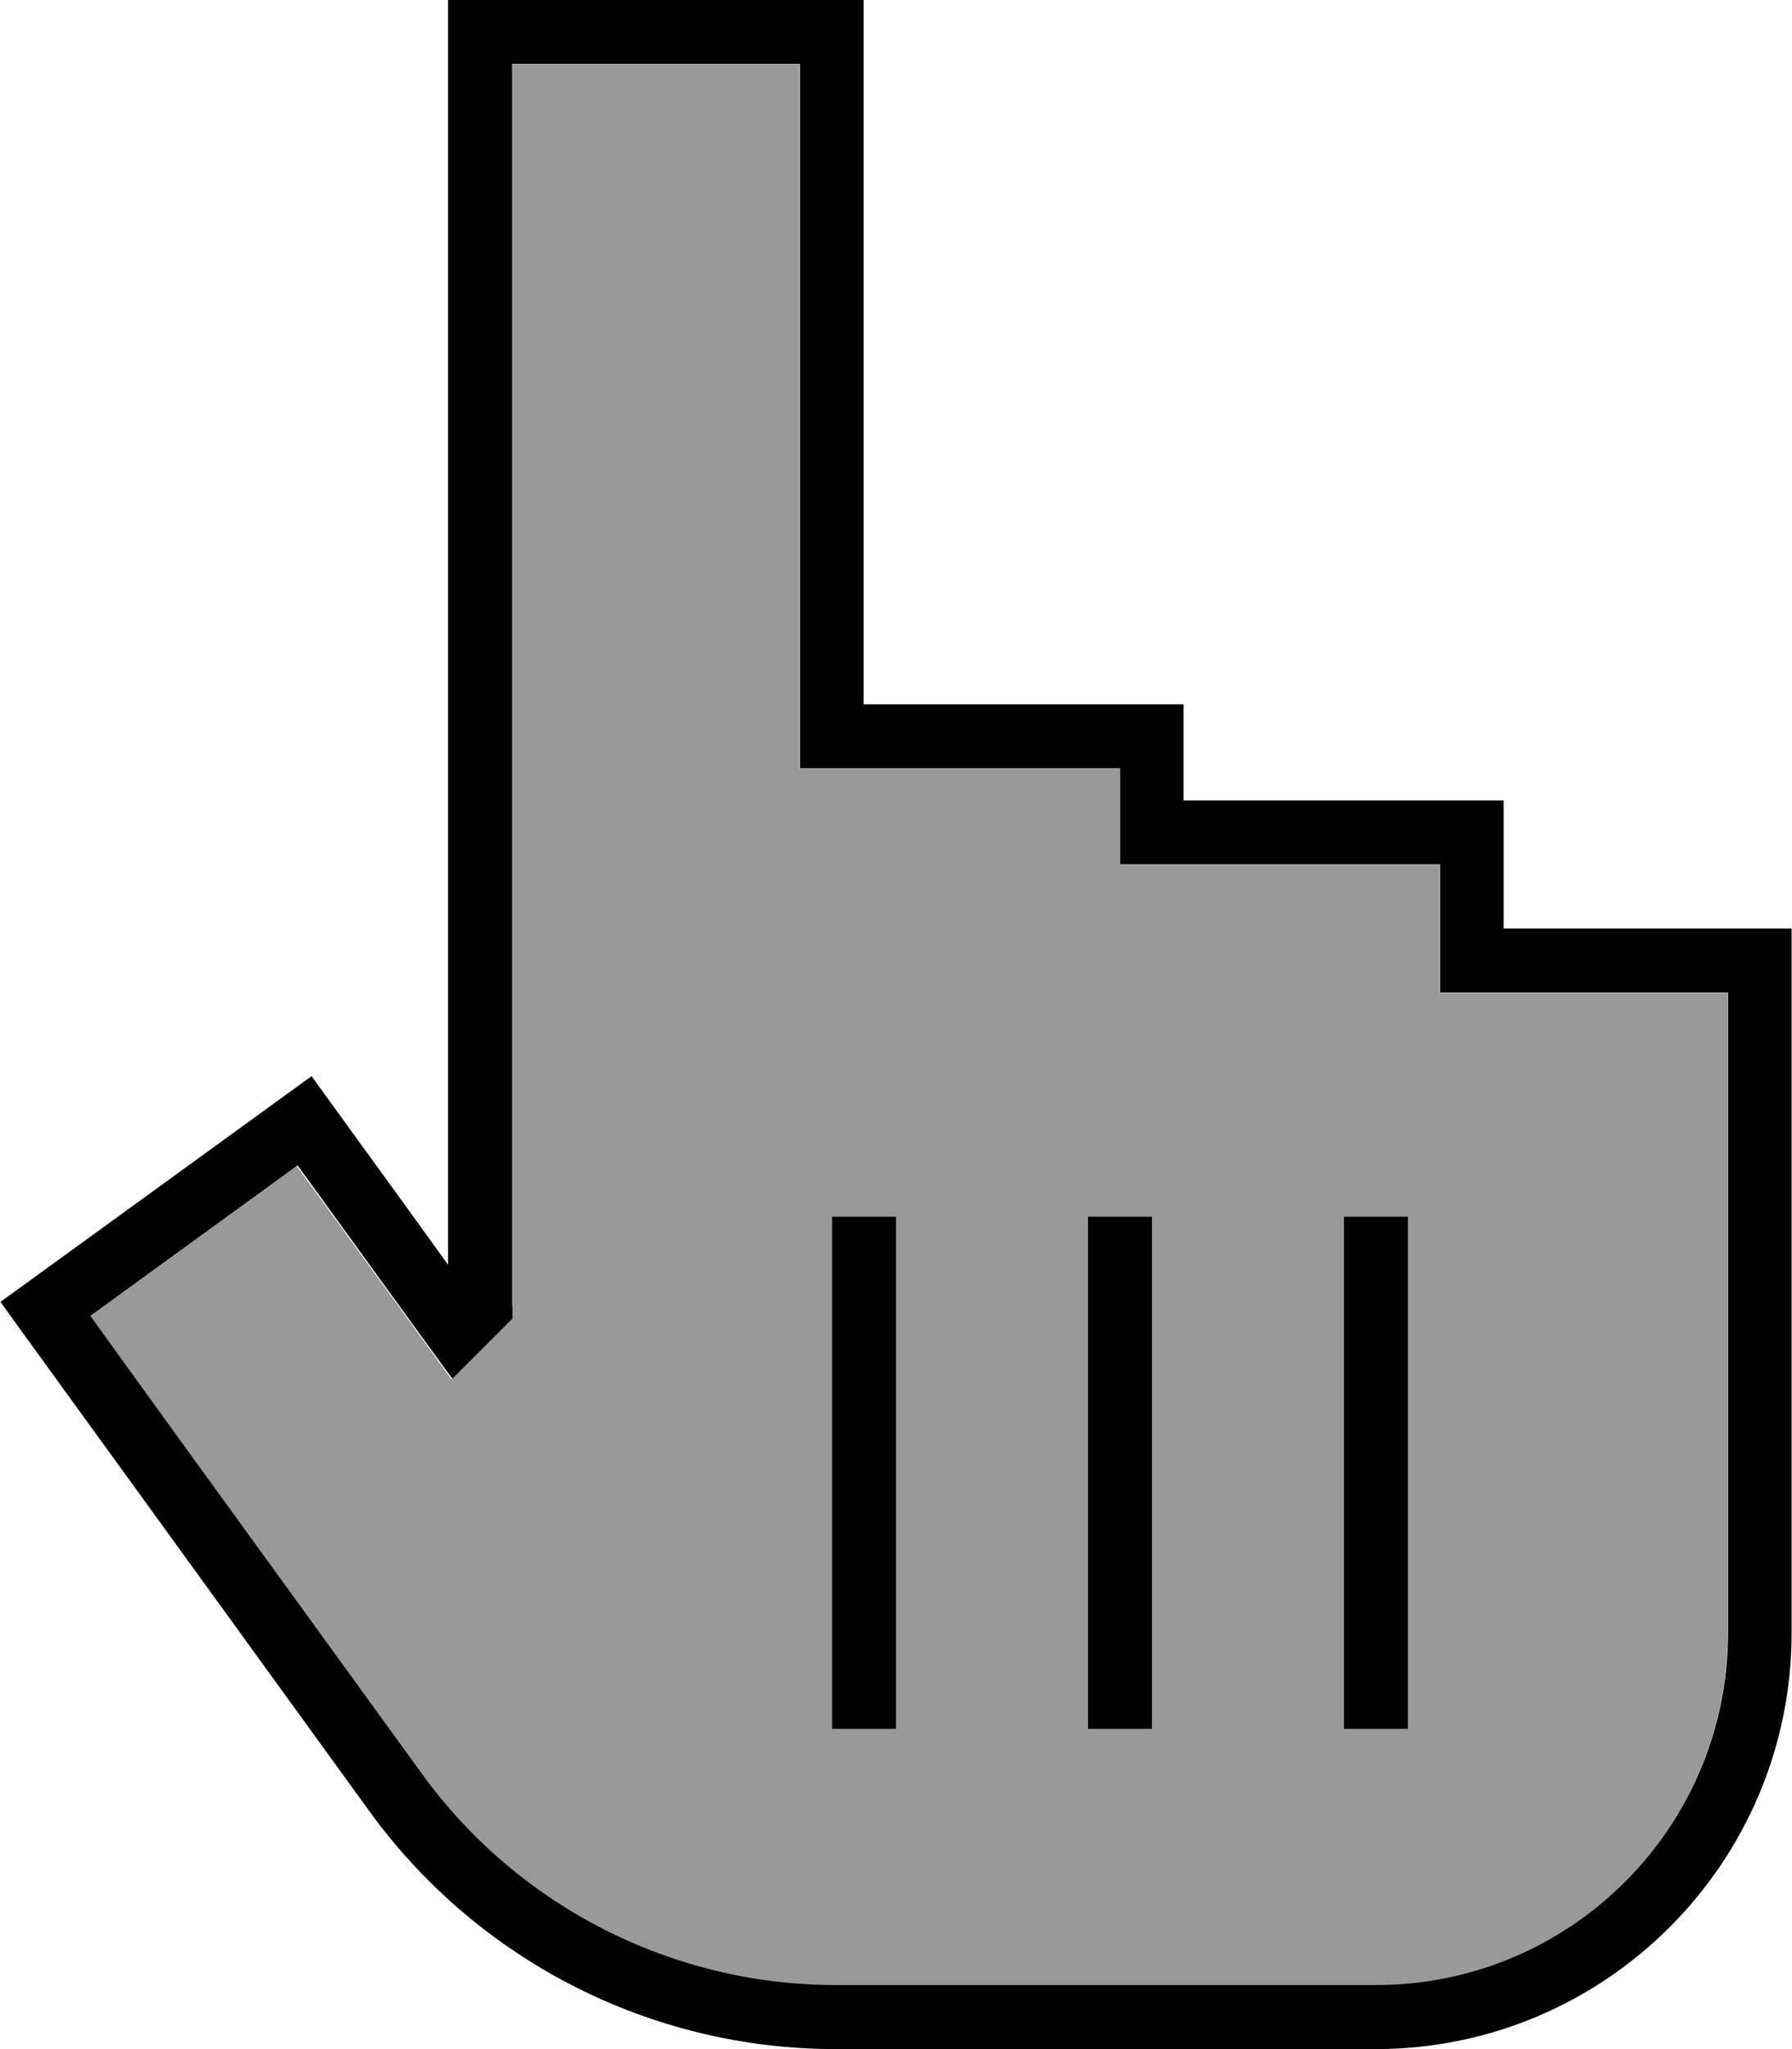 <svg xmlns="http://www.w3.org/2000/svg" viewBox="0 0 448 512"><!--! Font Awesome Pro 7.0.1 by @fontawesome - https://fontawesome.com License - https://fontawesome.com/license (Commercial License) Copyright 2025 Fonticons, Inc. --><path style="fill:currentColor;opacity:.4" d="M22.5 328.9c5 6.9 32.6 44.9 82.8 114.3 24.1 33.2 62.6 52.9 103.6 52.9l135 0c48.6 0 88-39.4 88-88l0-160-72 0 0-32-80 0 0-24-80 0 0-176-72 0 0 313.6c-2.2 2.2-12.8 12.8-15 15-4.6-6.3-30.7-42.4-38.7-53.3L22.5 328.9zM208 304l16 0 0 128-16 0 0-128zm64 0l16 0 0 128-16 0 0-128zm64 0l16 0 0 128-16 0 0-128z"/><path style="fill:currentColor;opacity:1" d="M120 0l-8 0 0 316c-1-1.4-10.8-15-29.4-40.6l-4.7-6.5-6.5 4.7-64.8 47-6.5 4.7 4.7 6.5c8.9 12.3 38.1 52.5 87.5 120.7 27.1 37.4 70.4 59.5 116.6 59.5l135 0c57.4 0 104-46.6 104-104l0-176-72 0 0-32-80 0 0-24-80 0 0-176-96 0zm8 326.3l0-310.3 72 0 0 176 80 0 0 24 80 0 0 32 72 0 0 160c0 48.6-39.4 88-88 88l-135 0c-41 0-79.6-19.7-103.6-52.9-50.3-69.3-77.9-107.4-82.8-114.3l51.8-37.6c31.1 42.9 37.4 51.6 38.7 53.3 4.5-4.5 8.7-8.7 12.7-12.7l2.3-2.3 0-3.3zM224 312l0-8-16 0 0 128 16 0 0-120zm64 0l0-8-16 0 0 128 16 0 0-120zm64 0l0-8-16 0 0 128 16 0 0-120z"/></svg>